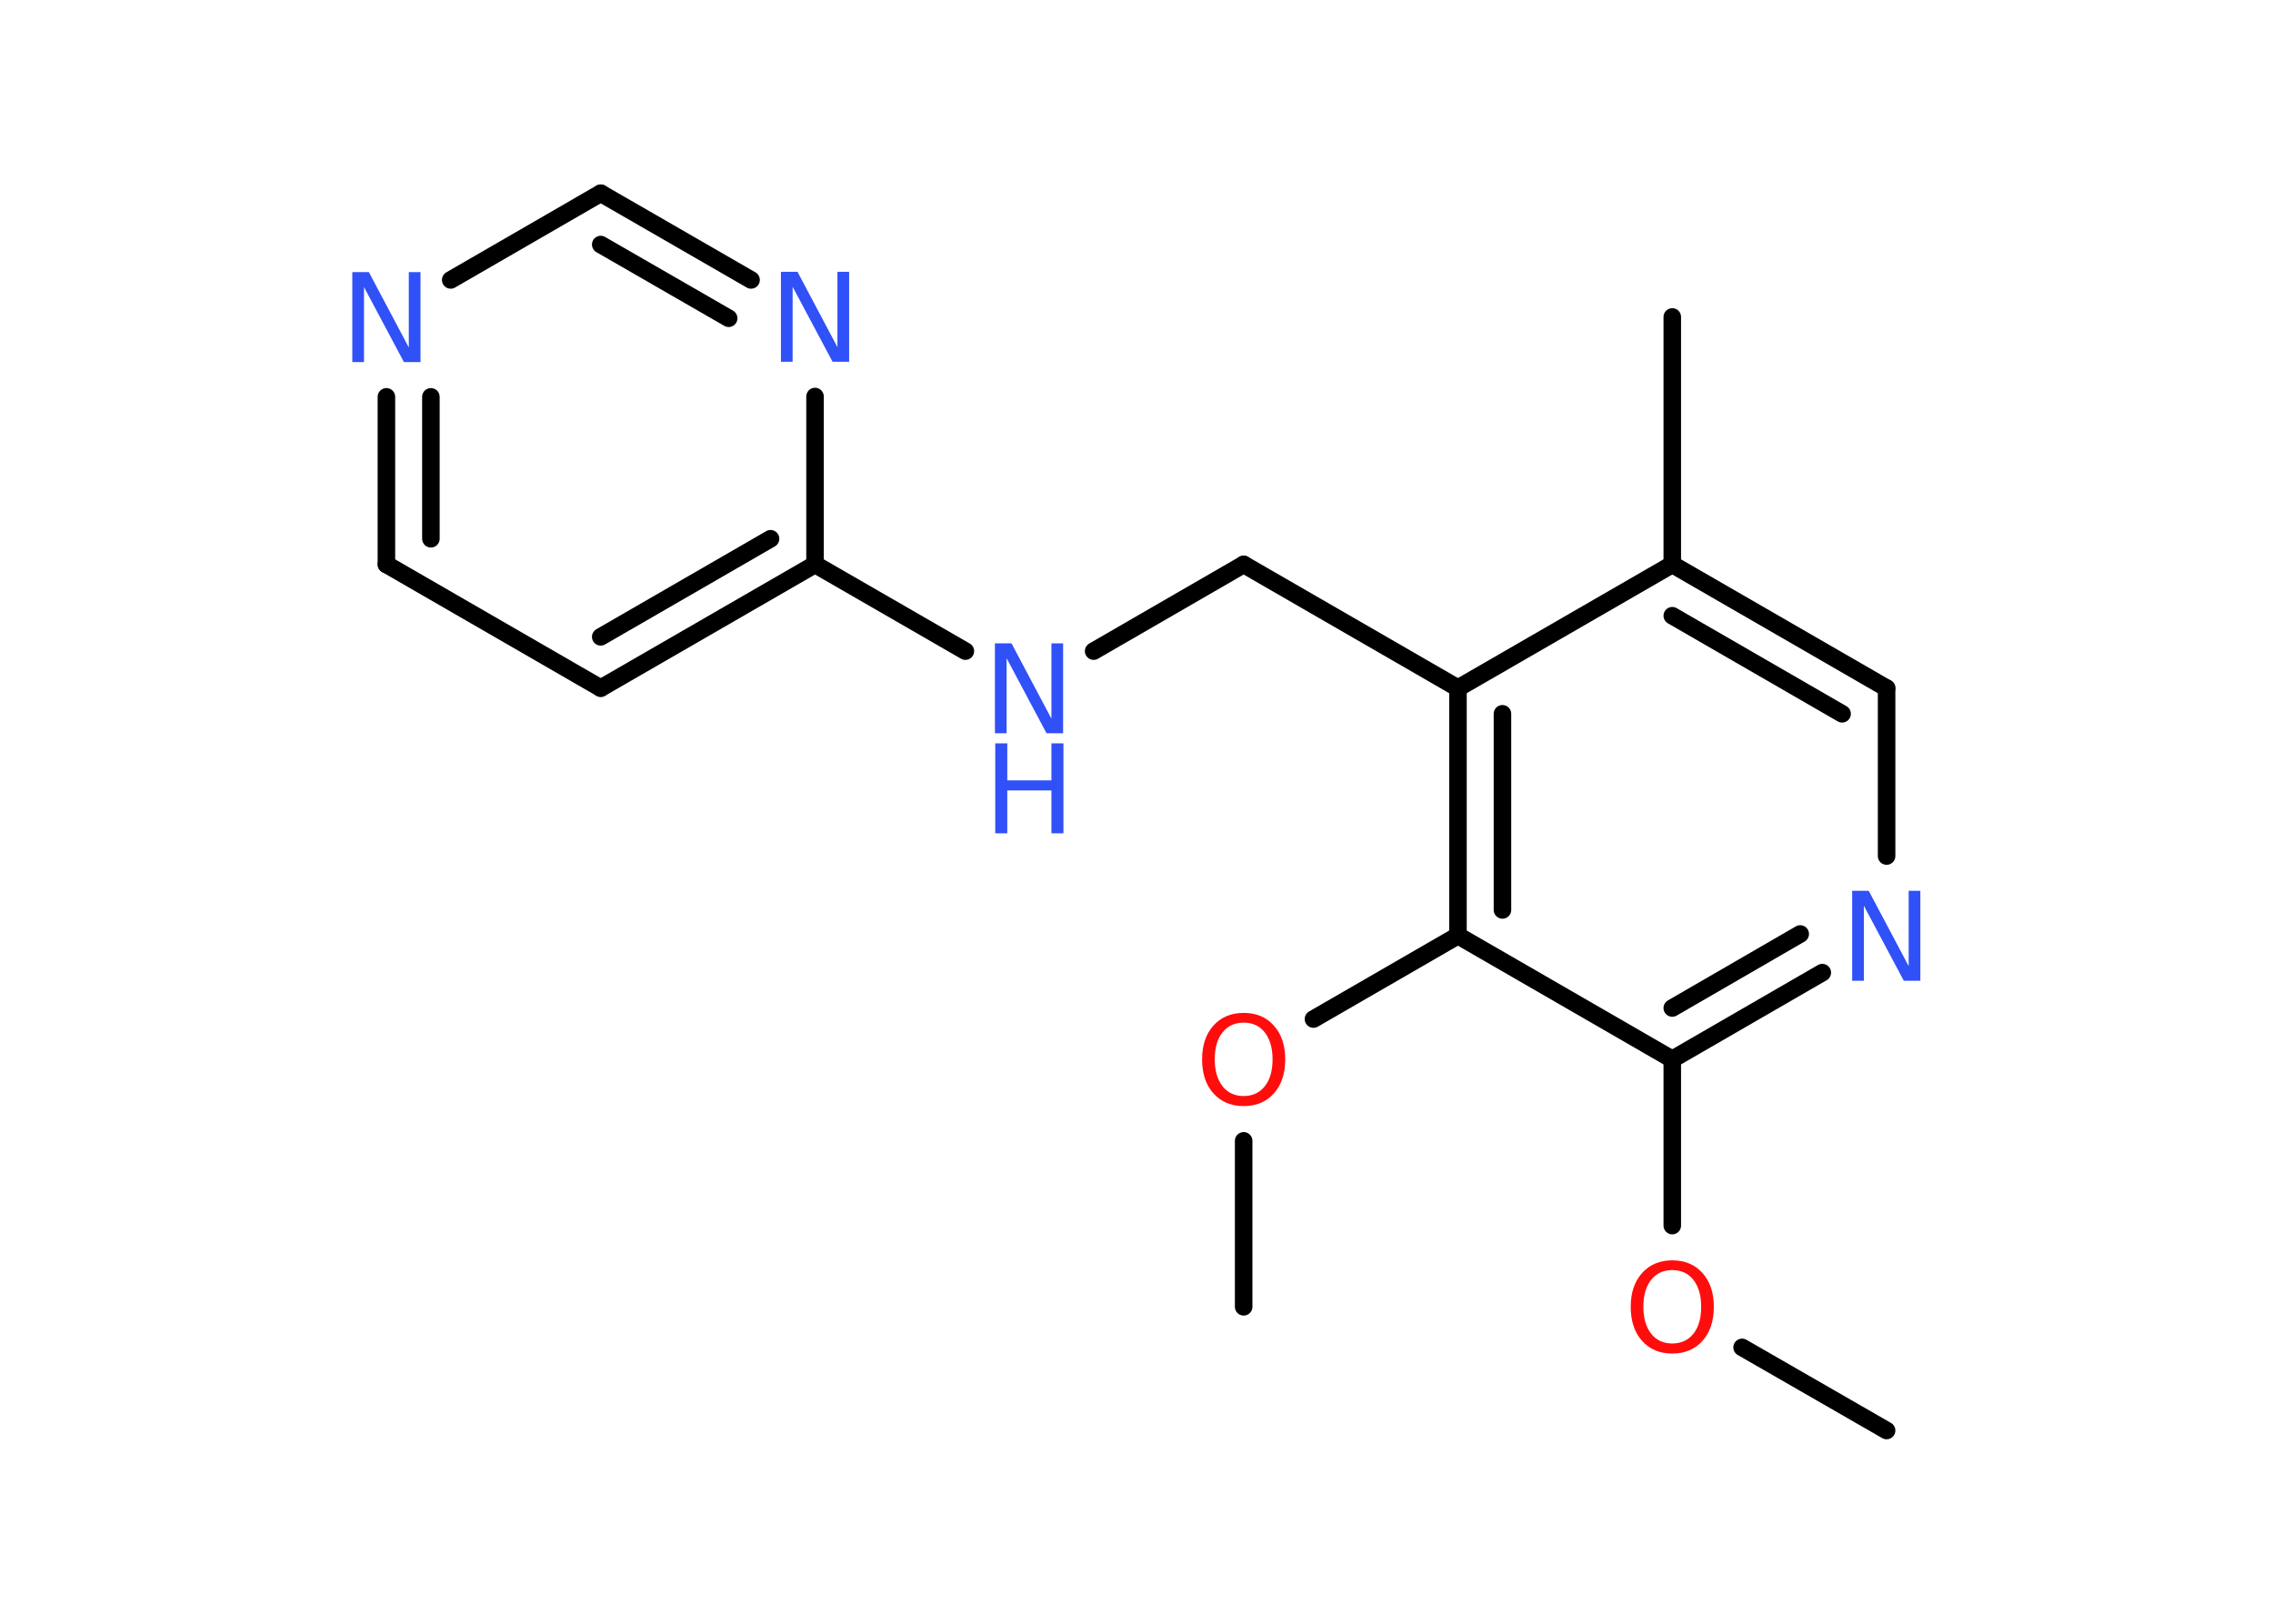 <?xml version='1.0' encoding='UTF-8'?>
<!DOCTYPE svg PUBLIC "-//W3C//DTD SVG 1.1//EN" "http://www.w3.org/Graphics/SVG/1.1/DTD/svg11.dtd">
<svg version='1.2' xmlns='http://www.w3.org/2000/svg' xmlns:xlink='http://www.w3.org/1999/xlink' width='70.0mm' height='50.0mm' viewBox='0 0 70.0 50.0'>
  <desc>Generated by the Chemistry Development Kit (http://github.com/cdk)</desc>
  <g stroke-linecap='round' stroke-linejoin='round' stroke='#000000' stroke-width='.54' fill='#3050F8'>
    <rect x='.0' y='.0' width='70.0' height='50.0' fill='#FFFFFF' stroke='none'/>
    <g id='mol1' class='mol'>
      <line id='mol1bnd1' class='bond' x1='58.1' y1='44.05' x2='53.65' y2='41.49'/>
      <line id='mol1bnd2' class='bond' x1='51.5' y1='37.74' x2='51.5' y2='32.62'/>
      <g id='mol1bnd3' class='bond'>
        <line x1='51.5' y1='32.62' x2='56.12' y2='29.95'/>
        <line x1='51.5' y1='31.04' x2='55.44' y2='28.76'/>
      </g>
      <line id='mol1bnd4' class='bond' x1='58.1' y1='26.36' x2='58.1' y2='21.19'/>
      <g id='mol1bnd5' class='bond'>
        <line x1='58.1' y1='21.19' x2='51.5' y2='17.38'/>
        <line x1='56.73' y1='21.98' x2='51.5' y2='18.96'/>
      </g>
      <line id='mol1bnd6' class='bond' x1='51.5' y1='17.38' x2='51.5' y2='9.76'/>
      <line id='mol1bnd7' class='bond' x1='51.5' y1='17.38' x2='44.9' y2='21.19'/>
      <line id='mol1bnd8' class='bond' x1='44.9' y1='21.19' x2='38.3' y2='17.38'/>
      <line id='mol1bnd9' class='bond' x1='38.3' y1='17.38' x2='33.68' y2='20.05'/>
      <line id='mol1bnd10' class='bond' x1='29.73' y1='20.05' x2='25.1' y2='17.38'/>
      <g id='mol1bnd11' class='bond'>
        <line x1='18.5' y1='21.19' x2='25.1' y2='17.38'/>
        <line x1='18.5' y1='19.61' x2='23.73' y2='16.59'/>
      </g>
      <line id='mol1bnd12' class='bond' x1='18.5' y1='21.19' x2='11.9' y2='17.38'/>
      <g id='mol1bnd13' class='bond'>
        <line x1='11.9' y1='12.22' x2='11.9' y2='17.38'/>
        <line x1='13.27' y1='12.22' x2='13.27' y2='16.59'/>
      </g>
      <line id='mol1bnd14' class='bond' x1='13.88' y1='8.62' x2='18.5' y2='5.95'/>
      <g id='mol1bnd15' class='bond'>
        <line x1='23.13' y1='8.62' x2='18.5' y2='5.95'/>
        <line x1='22.44' y1='9.8' x2='18.5' y2='7.53'/>
      </g>
      <line id='mol1bnd16' class='bond' x1='25.1' y1='17.38' x2='25.1' y2='12.21'/>
      <g id='mol1bnd17' class='bond'>
        <line x1='44.9' y1='21.19' x2='44.9' y2='28.81'/>
        <line x1='46.27' y1='21.98' x2='46.27' y2='28.02'/>
      </g>
      <line id='mol1bnd18' class='bond' x1='51.5' y1='32.62' x2='44.9' y2='28.81'/>
      <line id='mol1bnd19' class='bond' x1='44.9' y1='28.81' x2='40.45' y2='31.38'/>
      <line id='mol1bnd20' class='bond' x1='38.3' y1='35.13' x2='38.3' y2='40.24'/>
      <path id='mol1atm2' class='atom' d='M51.5 39.11q-.41 .0 -.65 .3q-.24 .3 -.24 .83q.0 .52 .24 .83q.24 .3 .65 .3q.41 .0 .65 -.3q.24 -.3 .24 -.83q.0 -.52 -.24 -.83q-.24 -.3 -.65 -.3zM51.5 38.81q.58 .0 .93 .39q.35 .39 .35 1.04q.0 .66 -.35 1.05q-.35 .39 -.93 .39q-.58 .0 -.93 -.39q-.35 -.39 -.35 -1.05q.0 -.65 .35 -1.04q.35 -.39 .93 -.39z' stroke='none' fill='#FF0D0D'/>
      <path id='mol1atm4' class='atom' d='M57.05 27.43h.5l1.23 2.32v-2.32h.36v2.77h-.51l-1.23 -2.31v2.31h-.36v-2.77z' stroke='none'/>
      <g id='mol1atm10' class='atom'>
        <path d='M30.65 19.81h.5l1.23 2.32v-2.32h.36v2.77h-.51l-1.23 -2.31v2.31h-.36v-2.77z' stroke='none'/>
        <path d='M30.65 22.89h.37v1.14h1.36v-1.14h.37v2.77h-.37v-1.32h-1.36v1.32h-.37v-2.77z' stroke='none'/>
      </g>
      <path id='mol1atm14' class='atom' d='M10.86 8.38h.5l1.23 2.32v-2.32h.36v2.77h-.51l-1.23 -2.31v2.31h-.36v-2.77z' stroke='none'/>
      <path id='mol1atm16' class='atom' d='M24.06 8.37h.5l1.23 2.32v-2.32h.36v2.77h-.51l-1.23 -2.31v2.31h-.36v-2.77z' stroke='none'/>
      <path id='mol1atm18' class='atom' d='M38.3 31.49q-.41 .0 -.65 .3q-.24 .3 -.24 .83q.0 .52 .24 .83q.24 .3 .65 .3q.41 .0 .65 -.3q.24 -.3 .24 -.83q.0 -.52 -.24 -.83q-.24 -.3 -.65 -.3zM38.3 31.19q.58 .0 .93 .39q.35 .39 .35 1.04q.0 .66 -.35 1.05q-.35 .39 -.93 .39q-.58 .0 -.93 -.39q-.35 -.39 -.35 -1.05q.0 -.65 .35 -1.04q.35 -.39 .93 -.39z' stroke='none' fill='#FF0D0D'/>
    </g>
  </g>
</svg>
